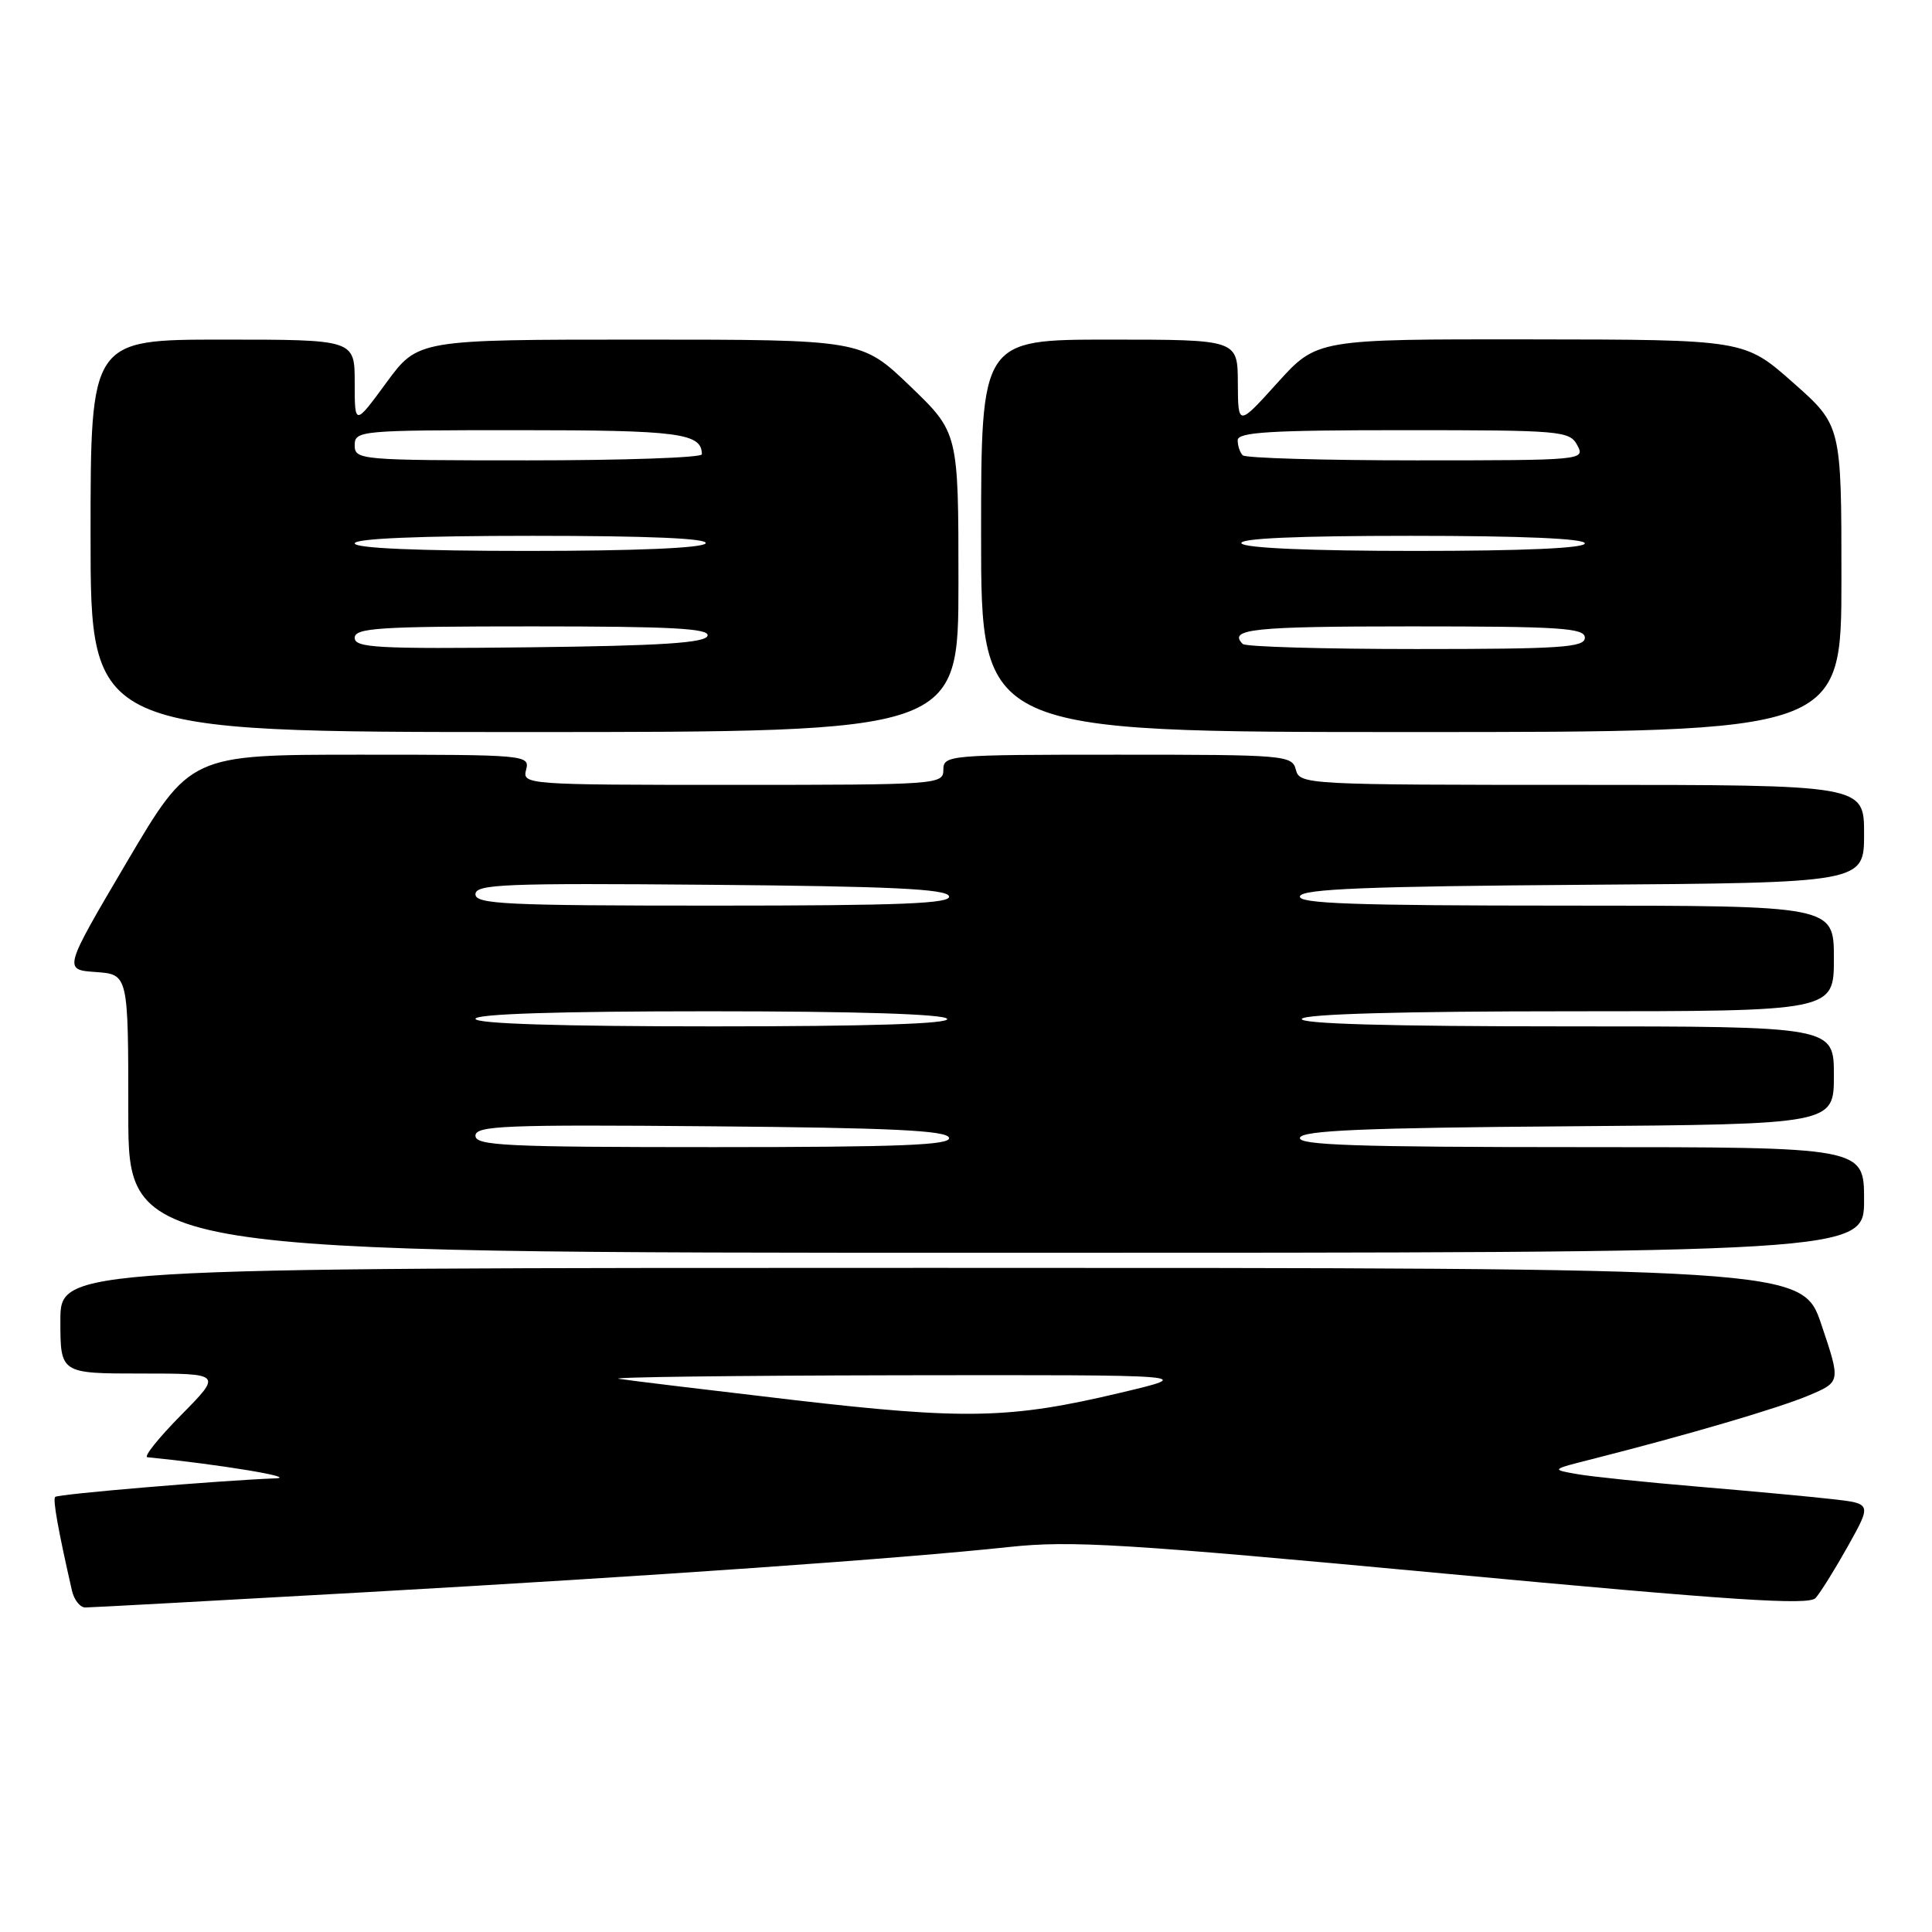 <?xml version="1.0" encoding="UTF-8" standalone="no"?>
<!DOCTYPE svg PUBLIC "-//W3C//DTD SVG 1.1//EN" "http://www.w3.org/Graphics/SVG/1.1/DTD/svg11.dtd" >
<svg xmlns="http://www.w3.org/2000/svg" xmlns:xlink="http://www.w3.org/1999/xlink" version="1.1" viewBox="0 0 256 256">
 <g >
 <path fill="currentColor"
d=" M 48.03 211.00 C 86.62 208.82 119.21 206.54 133.76 204.98 C 141.90 204.11 148.86 204.53 191.23 208.49 C 229.58 212.07 239.67 212.74 240.57 211.75 C 241.20 211.06 243.13 207.96 244.86 204.87 C 248.01 199.23 248.01 199.23 242.76 198.64 C 239.87 198.31 231.88 197.57 225.00 196.99 C 218.12 196.41 210.93 195.67 209.00 195.33 C 205.50 194.72 205.50 194.72 211.00 193.33 C 223.69 190.11 235.77 186.56 239.70 184.89 C 243.90 183.11 243.90 183.11 241.36 175.56 C 238.82 168.00 238.82 168.00 123.41 168.00 C 8.00 168.00 8.00 168.00 8.00 175.00 C 8.00 182.00 8.00 182.00 18.72 182.00 C 29.43 182.00 29.43 182.00 24.00 187.50 C 21.01 190.53 19.00 193.04 19.53 193.09 C 28.94 194.02 39.59 195.77 36.50 195.89 C 28.94 196.18 7.69 197.97 7.31 198.35 C 6.98 198.69 7.70 202.73 9.53 210.75 C 9.81 211.99 10.61 213.00 11.30 213.00 C 11.99 213.00 28.52 212.10 48.03 211.00 Z  M 247.00 159.00 C 247.00 152.00 247.00 152.00 209.42 152.00 C 179.79 152.00 171.92 151.74 172.25 150.75 C 172.57 149.79 180.78 149.44 207.83 149.24 C 243.00 148.97 243.00 148.97 243.00 142.49 C 243.00 136.00 243.00 136.00 207.44 136.00 C 183.99 136.00 172.09 135.66 172.50 135.00 C 172.89 134.36 185.84 134.00 208.06 134.00 C 243.00 134.00 243.00 134.00 243.00 127.00 C 243.00 120.00 243.00 120.00 207.42 120.00 C 179.39 120.00 171.92 119.73 172.25 118.75 C 172.57 117.79 181.18 117.44 209.83 117.24 C 247.00 116.98 247.00 116.98 247.00 110.49 C 247.00 104.00 247.00 104.00 209.62 104.00 C 173.07 104.00 172.22 103.96 171.71 102.00 C 171.21 100.07 170.35 100.00 148.09 100.00 C 125.67 100.00 125.00 100.06 125.00 102.00 C 125.00 103.95 124.33 104.00 97.09 104.00 C 69.68 104.00 69.20 103.96 69.71 102.00 C 70.22 100.04 69.74 100.00 47.72 100.00 C 25.20 100.00 25.20 100.00 16.79 114.25 C 8.39 128.50 8.39 128.50 12.70 128.80 C 17.00 129.11 17.00 129.11 17.00 147.55 C 17.00 166.00 17.00 166.00 132.00 166.00 C 247.00 166.00 247.00 166.00 247.00 159.00 Z  M 127.00 77.16 C 127.00 57.32 127.00 57.32 120.59 51.16 C 114.17 45.00 114.17 45.00 84.78 45.00 C 55.38 45.00 55.38 45.00 51.19 50.71 C 47.00 56.42 47.00 56.42 47.00 50.71 C 47.00 45.00 47.00 45.00 29.50 45.00 C 12.00 45.00 12.00 45.00 12.00 71.00 C 12.00 97.00 12.00 97.00 69.50 97.00 C 127.00 97.00 127.00 97.00 127.00 77.16 Z  M 244.00 76.68 C 244.00 56.36 244.00 56.36 237.57 50.68 C 231.15 45.00 231.15 45.00 202.82 44.97 C 174.50 44.94 174.50 44.94 169.27 50.72 C 164.05 56.50 164.05 56.50 164.02 50.75 C 164.00 45.00 164.00 45.00 147.00 45.00 C 130.00 45.00 130.00 45.00 130.00 71.00 C 130.00 97.00 130.00 97.00 187.00 97.00 C 244.00 97.00 244.00 97.00 244.00 76.68 Z  M 105.00 185.49 C 93.72 184.17 83.38 182.92 82.00 182.70 C 80.62 182.48 97.28 182.27 119.00 182.23 C 158.50 182.17 158.50 182.17 148.50 184.54 C 133.88 188.02 127.91 188.15 105.00 185.49 Z  M 63.00 150.49 C 63.00 149.16 66.88 149.00 94.17 149.24 C 118.02 149.44 125.43 149.79 125.75 150.75 C 126.08 151.73 119.41 152.00 94.58 152.00 C 67.04 152.00 63.00 151.81 63.00 150.49 Z  M 63.00 135.00 C 63.00 134.35 73.98 134.00 93.94 134.00 C 113.49 134.00 125.11 134.37 125.50 135.00 C 125.91 135.66 115.34 136.00 94.56 136.00 C 74.19 136.00 63.00 135.65 63.00 135.00 Z  M 63.00 118.49 C 63.00 117.16 66.88 117.00 94.17 117.24 C 118.02 117.44 125.43 117.79 125.75 118.75 C 126.08 119.73 119.41 120.00 94.58 120.00 C 67.04 120.00 63.00 119.81 63.00 118.49 Z  M 47.00 84.52 C 47.00 83.20 50.16 83.00 70.58 83.00 C 89.01 83.00 94.08 83.27 93.75 84.25 C 93.44 85.19 87.62 85.57 70.17 85.77 C 50.00 86.00 47.00 85.84 47.00 84.52 Z  M 47.00 72.00 C 47.00 71.36 55.52 71.00 70.56 71.00 C 86.01 71.00 93.91 71.34 93.50 72.00 C 93.12 72.62 84.16 73.00 69.94 73.00 C 55.31 73.00 47.00 72.64 47.00 72.00 Z  M 47.00 59.00 C 47.00 57.06 47.67 57.00 68.80 57.00 C 90.00 57.00 93.00 57.40 93.00 60.20 C 93.00 60.64 82.65 61.00 70.00 61.00 C 47.67 61.00 47.00 60.94 47.00 59.00 Z  M 164.67 85.33 C 162.68 83.35 166.00 83.00 187.00 83.00 C 206.78 83.00 210.00 83.21 210.00 84.50 C 210.00 85.79 206.85 86.00 187.67 86.00 C 175.38 86.00 165.03 85.70 164.67 85.33 Z  M 164.50 72.00 C 164.09 71.34 171.82 71.00 186.94 71.00 C 201.65 71.00 210.00 71.36 210.00 72.00 C 210.00 72.64 201.85 73.00 187.56 73.00 C 173.68 73.00 164.88 72.62 164.50 72.00 Z  M 164.67 60.33 C 164.30 59.97 164.00 59.07 164.00 58.33 C 164.00 57.26 168.33 57.00 185.96 57.00 C 206.91 57.00 207.98 57.09 209.00 59.00 C 210.06 60.97 209.76 61.00 187.70 61.00 C 175.40 61.00 165.03 60.70 164.67 60.33 Z "/>
</g>
</svg>